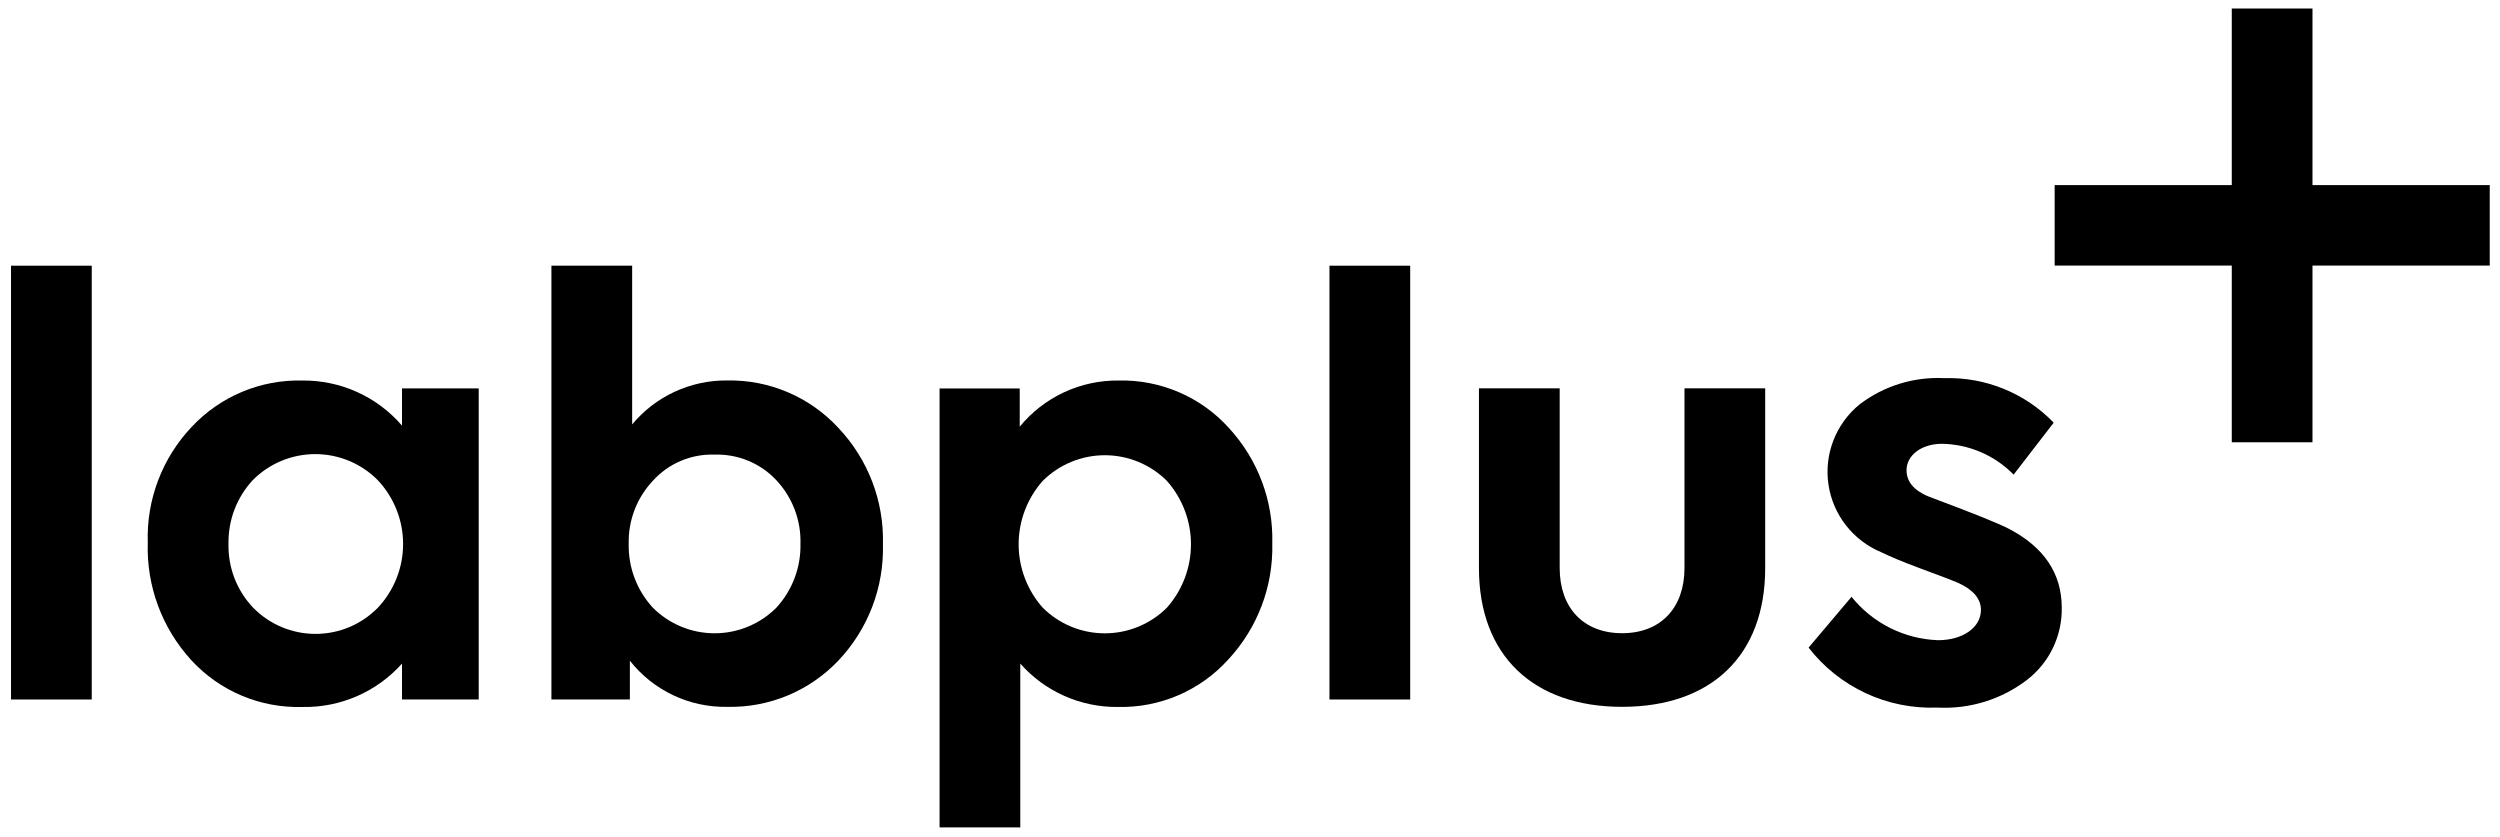 <svg width="224" height="75" viewBox="0 0 224 75" fill="none" xmlns="http://www.w3.org/2000/svg">
<path d="M8.22 62.675H0.987V23.806H8.22V62.675Z" fill="black"/>
<path d="M36.019 34.8H42.892V62.674H36.019V59.459C34.901 60.711 33.524 61.707 31.983 62.378C30.441 63.049 28.773 63.379 27.091 63.345C25.228 63.399 23.375 63.053 21.657 62.329C19.94 61.605 18.399 60.521 17.14 59.151C14.512 56.28 13.113 52.5 13.24 48.615C13.177 46.71 13.494 44.811 14.172 43.029C14.85 41.247 15.877 39.616 17.192 38.232C18.455 36.885 19.991 35.819 21.697 35.106C23.403 34.393 25.242 34.049 27.091 34.095C28.785 34.077 30.462 34.43 32.005 35.128C33.547 35.826 34.917 36.852 36.019 38.136V34.8ZM33.865 43.039C33.132 42.295 32.258 41.703 31.293 41.299C30.329 40.896 29.293 40.688 28.247 40.688C27.201 40.688 26.165 40.896 25.2 41.299C24.236 41.703 23.362 42.295 22.629 43.039C21.207 44.586 20.436 46.618 20.474 48.716C20.42 50.841 21.212 52.901 22.678 54.445C23.406 55.189 24.275 55.781 25.236 56.185C26.196 56.589 27.228 56.797 28.27 56.797C29.312 56.797 30.344 56.589 31.305 56.185C32.265 55.781 33.135 55.189 33.862 54.445C35.312 52.898 36.118 50.859 36.118 48.742C36.118 46.625 35.312 44.586 33.862 43.039H33.865Z" fill="black"/>
<path d="M75.109 38.33C77.776 41.142 79.215 44.894 79.111 48.763C79.217 52.632 77.777 56.385 75.109 59.197C73.832 60.541 72.287 61.605 70.573 62.318C68.859 63.03 67.014 63.376 65.157 63.334C63.481 63.364 61.822 63.006 60.308 62.288C58.795 61.57 57.469 60.512 56.436 59.197V62.675H49.407V23.806H56.641V38.027C57.677 36.781 58.98 35.78 60.453 35.099C61.926 34.418 63.533 34.073 65.157 34.089C67.022 34.054 68.874 34.414 70.589 35.145C72.305 35.876 73.845 36.961 75.109 38.33ZM58.487 54.441C59.213 55.17 60.076 55.749 61.027 56.144C61.978 56.539 62.998 56.742 64.028 56.742C65.058 56.742 66.078 56.539 67.029 56.144C67.98 55.749 68.843 55.17 69.569 54.441C70.999 52.879 71.77 50.827 71.722 48.713C71.779 46.612 71.005 44.573 69.569 43.036C68.864 42.279 68.005 41.683 67.049 41.286C66.093 40.889 65.063 40.701 64.029 40.734C62.989 40.698 61.953 40.89 60.995 41.297C60.038 41.703 59.182 42.315 58.487 43.087C57.059 44.609 56.285 46.629 56.332 48.713C56.284 50.828 57.056 52.879 58.487 54.441Z" fill="black"/>
<path d="M110.097 38.333C112.706 41.155 114.105 44.881 113.997 48.716C114.087 52.558 112.67 56.283 110.047 59.098C108.806 60.47 107.284 61.56 105.583 62.292C103.883 63.025 102.043 63.384 100.191 63.344C98.534 63.366 96.892 63.031 95.377 62.36C93.863 61.689 92.512 60.699 91.418 59.458V74.135H84.186V34.805H91.368V38.231C92.44 36.921 93.795 35.868 95.331 35.152C96.868 34.436 98.547 34.074 100.243 34.094C102.095 34.053 103.933 34.411 105.634 35.143C107.334 35.874 108.857 36.962 110.097 38.333ZM104.557 54.445C105.945 52.878 106.711 50.859 106.711 48.768C106.711 46.677 105.945 44.659 104.557 43.091C103.827 42.361 102.959 41.782 102.004 41.387C101.049 40.992 100.025 40.788 98.991 40.788C97.957 40.788 96.933 40.992 95.978 41.387C95.022 41.782 94.155 42.361 93.424 43.091C92.037 44.659 91.27 46.677 91.27 48.768C91.27 50.859 92.037 52.878 93.424 54.445C94.155 55.175 95.023 55.753 95.978 56.148C96.933 56.543 97.957 56.746 98.991 56.746C100.025 56.746 101.049 56.543 102.004 56.148C102.959 55.753 103.827 55.175 104.557 54.445Z" fill="black"/>
<path d="M126.353 62.675H119.12V23.806H126.353V62.675Z" fill="black"/>
<path d="M132.514 50.904V34.794H139.748V50.904C139.748 54.433 141.85 56.735 145.34 56.735C148.83 56.735 150.929 54.433 150.929 50.904V34.794H158.161V50.904C158.161 58.73 153.34 63.332 145.337 63.332C137.381 63.331 132.514 58.73 132.514 50.904Z" fill="black"/>
<path d="M207.199 39.627H199.967V0.763H207.199V39.627Z" fill="black"/>
<path d="M184.097 23.795V16.585H223.08V23.795H184.097Z" fill="black"/>
<path d="M162.049 58.027L165.897 53.475C166.833 54.64 168.009 55.591 169.346 56.262C170.683 56.932 172.15 57.308 173.646 57.362C175.85 57.362 177.492 56.236 177.492 54.647C177.492 53.676 176.825 52.857 175.491 52.244C175.03 52.038 173.952 51.63 172.156 50.965C170.361 50.301 169.181 49.789 168.566 49.481C167.317 48.963 166.224 48.131 165.394 47.066C164.563 46.002 164.025 44.741 163.829 43.407C163.632 42.073 163.786 40.711 164.276 39.454C164.765 38.197 165.572 37.088 166.619 36.234C168.79 34.575 171.483 33.742 174.213 33.883C176.036 33.827 177.849 34.154 179.536 34.841C181.224 35.529 182.749 36.561 184.011 37.872L180.42 42.527C178.73 40.799 176.425 39.806 174.007 39.764C172.11 39.764 170.826 40.838 170.826 42.117C170.826 43.293 171.647 44.112 173.291 44.674C176.985 46.055 179.241 46.975 180.012 47.389C183.141 49.027 184.732 51.379 184.732 54.448C184.755 55.687 184.488 56.913 183.953 58.032C183.421 59.15 182.633 60.129 181.653 60.892C179.357 62.663 176.498 63.553 173.6 63.399C171.383 63.487 169.179 63.046 167.171 62.111C165.162 61.177 163.405 59.776 162.049 58.027Z" fill="black"/>
</svg>
